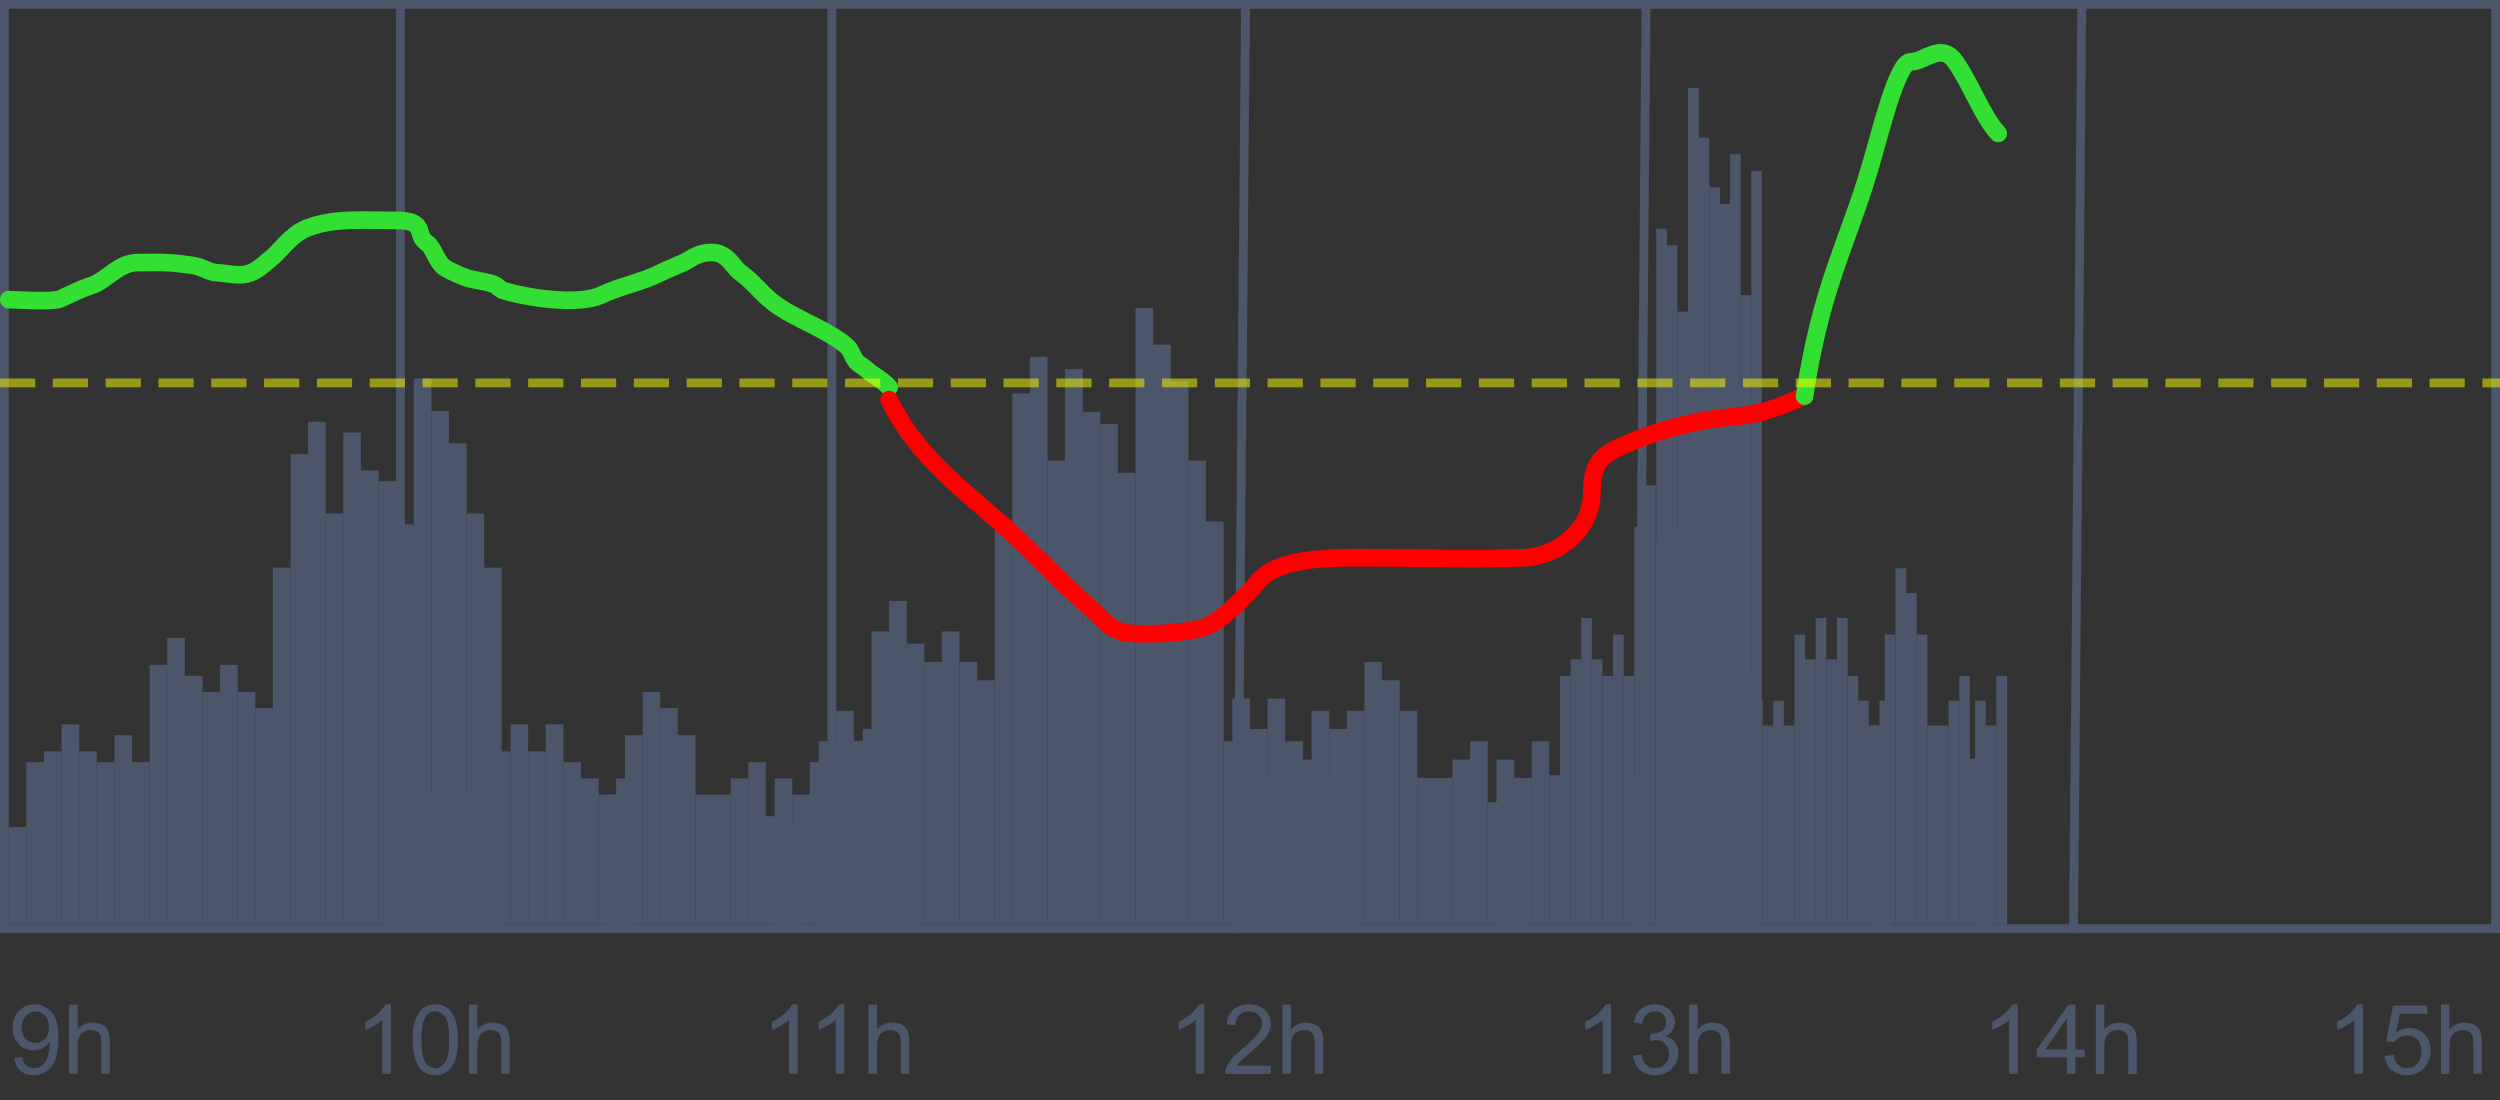 <svg width="284" height="125" viewBox="0 0 284 125" fill="none" xmlns="http://www.w3.org/2000/svg">
<rect x="0" y="0" width="284" height="125" fill="#333333" stroke="none"/>
<rect x="0.5" y="0.5" width="283" height="105" stroke="#4C566A"/>
<line x1="45.5" y1="2.06624e-08" x2="45.5" y2="106" stroke="#4C566A"/>
<line x1="94.5" y1="1.32732e-08" x2="94.5" y2="106" stroke="#4C566A"/>
<line y1="-0.5" x2="106.005" y2="-0.5" transform="matrix(-0.009 1 -1 0 141 0)" stroke="#4C566A"/>
<path d="M187 0L186.062 106" stroke="#4C566A"/>
<line y1="-0.5" x2="106.005" y2="-0.5" transform="matrix(-0.009 1 -1 0 236 0)" stroke="#4C566A"/>
<rect x="1" y="93.951" width="2" height="11.05" fill="#4C566A"/>
<rect x="3" y="86.584" width="2" height="18.416" fill="#4C566A"/>
<rect x="5" y="85.356" width="2" height="19.644" fill="#4C566A"/>
<rect x="7" y="82.287" width="2" height="22.713" fill="#4C566A"/>
<rect x="9" y="85.356" width="2" height="19.644" fill="#4C566A"/>
<rect x="11" y="86.584" width="2" height="18.416" fill="#4C566A"/>
<rect x="13" y="83.515" width="2" height="21.485" fill="#4C566A"/>
<rect x="15" y="86.584" width="2" height="18.416" fill="#4C566A"/>
<rect x="17" y="75.535" width="2" height="29.465" fill="#4C566A"/>
<rect x="19" y="72.465" width="2" height="32.535" fill="#4C566A"/>
<rect x="21" y="76.762" width="2" height="28.238" fill="#4C566A"/>
<rect x="23" y="78.604" width="2" height="26.396" fill="#4C566A"/>
<rect x="25" y="75.535" width="2" height="29.465" fill="#4C566A"/>
<rect x="27" y="78.604" width="2" height="26.396" fill="#4C566A"/>
<rect x="29" y="80.446" width="2" height="24.555" fill="#4C566A"/>
<rect x="31" y="64.485" width="2" height="40.515" fill="#4C566A"/>
<rect x="33" y="51.594" width="2" height="53.406" fill="#4C566A"/>
<rect x="35" y="47.911" width="2" height="57.089" fill="#4C566A"/>
<rect x="37" y="58.347" width="2" height="46.654" fill="#4C566A"/>
<rect x="39" y="49.139" width="2" height="55.861" fill="#4C566A"/>
<rect x="41" y="53.436" width="2" height="51.564" fill="#4C566A"/>
<rect x="43" y="54.663" width="2" height="50.337" fill="#4C566A"/>
<rect x="45" y="59.574" width="2" height="45.426" fill="#4C566A"/>
<rect x="47" y="43" width="2" height="62" fill="#4C566A"/>
<rect x="49" y="46.683" width="2" height="58.317" fill="#4C566A"/>
<rect x="51" y="50.366" width="2" height="54.634" fill="#4C566A"/>
<rect x="53" y="58.347" width="2" height="46.654" fill="#4C566A"/>
<rect x="55" y="64.485" width="2" height="40.515" fill="#4C566A"/>
<rect x="44" y="86.584" width="2" height="18.416" fill="#4C566A"/>
<rect x="46" y="88.426" width="2" height="16.574" fill="#4C566A"/>
<rect x="48" y="90.267" width="2" height="14.733" fill="#4C566A"/>
<rect x="50" y="88.426" width="2" height="16.574" fill="#4C566A"/>
<rect x="52" y="90.267" width="2" height="14.733" fill="#4C566A"/>
<rect x="54" y="83.515" width="2" height="21.485" fill="#4C566A"/>
<rect x="56" y="85.356" width="2" height="19.644" fill="#4C566A"/>
<rect x="58" y="82.287" width="2" height="22.713" fill="#4C566A"/>
<rect x="60" y="85.356" width="2" height="19.644" fill="#4C566A"/>
<rect x="62" y="82.287" width="2" height="22.713" fill="#4C566A"/>
<rect x="64" y="86.584" width="2" height="18.416" fill="#4C566A"/>
<rect x="66" y="88.426" width="2" height="16.574" fill="#4C566A"/>
<rect x="68" y="90.267" width="2" height="14.733" fill="#4C566A"/>
<rect x="70" y="88.426" width="2" height="16.574" fill="#4C566A"/>
<rect x="69" y="90.267" width="2" height="14.733" fill="#4C566A"/>
<rect x="71" y="83.515" width="2" height="21.485" fill="#4C566A"/>
<rect x="73" y="78.604" width="2" height="26.396" fill="#4C566A"/>
<rect x="75" y="80.446" width="2" height="24.555" fill="#4C566A"/>
<rect x="77" y="83.515" width="2" height="21.485" fill="#4C566A"/>
<rect x="79" y="90.267" width="2" height="14.733" fill="#4C566A"/>
<rect x="81" y="90.267" width="2" height="14.733" fill="#4C566A"/>
<rect x="83" y="88.426" width="2" height="16.574" fill="#4C566A"/>
<rect x="85" y="86.584" width="2" height="18.416" fill="#4C566A"/>
<rect x="87" y="92.723" width="2" height="12.277" fill="#4C566A"/>
<rect x="89" y="93.951" width="2" height="11.05" fill="#4C566A"/>
<rect x="88" y="88.426" width="2" height="16.574" fill="#4C566A"/>
<rect x="90" y="90.267" width="2" height="14.733" fill="#4C566A"/>
<rect x="92" y="86.584" width="2" height="18.416" fill="#4C566A"/>
<rect x="94" y="92.525" width="2" height="12.475" fill="#4C566A"/>
<rect x="96" y="84.208" width="2" height="20.792" fill="#4C566A"/>
<rect x="98" y="82.822" width="2" height="22.178" fill="#4C566A"/>
<rect x="100" y="79.356" width="2" height="25.644" fill="#4C566A"/>
<rect x="102" y="82.822" width="2" height="22.178" fill="#4C566A"/>
<rect x="93" y="84.208" width="2" height="20.792" fill="#4C566A"/>
<rect x="95" y="80.743" width="2" height="24.257" fill="#4C566A"/>
<rect x="97" y="84.208" width="2" height="20.792" fill="#4C566A"/>
<rect x="99" y="71.733" width="2" height="33.267" fill="#4C566A"/>
<rect x="101" y="68.267" width="2" height="36.733" fill="#4C566A"/>
<rect x="103" y="73.119" width="2" height="31.881" fill="#4C566A"/>
<rect x="105" y="75.198" width="2" height="29.802" fill="#4C566A"/>
<rect x="107" y="71.733" width="2" height="33.267" fill="#4C566A"/>
<rect x="109" y="75.198" width="2" height="29.802" fill="#4C566A"/>
<rect x="111" y="77.277" width="2" height="27.723" fill="#4C566A"/>
<rect x="113" y="59.257" width="2" height="45.743" fill="#4C566A"/>
<rect x="115" y="44.703" width="2" height="60.297" fill="#4C566A"/>
<rect x="117" y="40.545" width="2" height="64.456" fill="#4C566A"/>
<rect x="119" y="52.327" width="2" height="52.673" fill="#4C566A"/>
<rect x="121" y="41.931" width="2" height="63.069" fill="#4C566A"/>
<rect x="123" y="46.782" width="2" height="58.218" fill="#4C566A"/>
<rect x="125" y="48.168" width="2" height="56.832" fill="#4C566A"/>
<rect x="127" y="53.713" width="2" height="51.287" fill="#4C566A"/>
<rect x="129" y="35" width="2" height="70" fill="#4C566A"/>
<rect x="131" y="39.158" width="2" height="65.842" fill="#4C566A"/>
<rect x="133" y="43.317" width="2" height="61.683" fill="#4C566A"/>
<rect x="135" y="52.327" width="2" height="52.673" fill="#4C566A"/>
<rect x="137" y="59.257" width="2" height="45.743" fill="#4C566A"/>
<rect x="139" y="84.208" width="2" height="20.792" fill="#4C566A"/>
<rect x="141" y="86.287" width="2" height="18.713" fill="#4C566A"/>
<rect x="143" y="88.366" width="2" height="16.634" fill="#4C566A"/>
<rect x="145" y="86.287" width="2" height="18.713" fill="#4C566A"/>
<rect x="147" y="88.366" width="2" height="16.634" fill="#4C566A"/>
<rect x="149" y="80.743" width="2" height="24.257" fill="#4C566A"/>
<rect x="151" y="82.822" width="2" height="22.178" fill="#4C566A"/>
<rect x="140" y="79.356" width="2" height="25.644" fill="#4C566A"/>
<rect x="142" y="82.822" width="2" height="22.178" fill="#4C566A"/>
<rect x="144" y="79.356" width="2" height="25.644" fill="#4C566A"/>
<rect x="146" y="84.208" width="2" height="20.792" fill="#4C566A"/>
<rect x="148" y="86.287" width="2" height="18.713" fill="#4C566A"/>
<rect x="150" y="88.366" width="2" height="16.634" fill="#4C566A"/>
<rect x="152" y="86.287" width="2" height="18.713" fill="#4C566A"/>
<rect x="151" y="88.366" width="2" height="16.634" fill="#4C566A"/>
<rect x="153" y="80.743" width="2" height="24.257" fill="#4C566A"/>
<rect x="155" y="75.198" width="2" height="29.802" fill="#4C566A"/>
<rect x="157" y="77.277" width="2" height="27.723" fill="#4C566A"/>
<rect x="159" y="80.743" width="2" height="24.257" fill="#4C566A"/>
<rect x="161" y="88.366" width="2" height="16.634" fill="#4C566A"/>
<rect x="163" y="88.366" width="2" height="16.634" fill="#4C566A"/>
<rect x="165" y="86.287" width="2" height="18.713" fill="#4C566A"/>
<rect x="167" y="84.208" width="2" height="20.792" fill="#4C566A"/>
<rect x="169" y="91.139" width="2" height="13.861" fill="#4C566A"/>
<rect x="171" y="92.525" width="2" height="12.475" fill="#4C566A"/>
<rect x="170" y="86.287" width="2" height="18.713" fill="#4C566A"/>
<rect x="172" y="88.366" width="2" height="16.634" fill="#4C566A"/>
<rect x="174" y="84.208" width="2" height="20.792" fill="#4C566A"/>
<rect x="176" y="88.069" width="1.208" height="16.931" fill="#4C566A"/>
<rect x="177.208" y="76.782" width="1.208" height="28.218" fill="#4C566A"/>
<rect x="178.415" y="74.901" width="1.208" height="30.099" fill="#4C566A"/>
<rect x="179.623" y="70.198" width="1.208" height="34.802" fill="#4C566A"/>
<rect x="180.83" y="74.901" width="1.208" height="30.099" fill="#4C566A"/>
<rect x="182.038" y="76.782" width="1.208" height="28.218" fill="#4C566A"/>
<rect x="183.245" y="72.079" width="1.208" height="32.921" fill="#4C566A"/>
<rect x="184.453" y="76.782" width="1.208" height="28.218" fill="#4C566A"/>
<rect x="185.66" y="59.852" width="1.208" height="45.148" fill="#4C566A"/>
<rect x="186.868" y="55.148" width="1.208" height="49.852" fill="#4C566A"/>
<rect x="188.075" y="61.733" width="1.208" height="43.267" fill="#4C566A"/>
<rect x="189.283" y="64.554" width="1.208" height="40.446" fill="#4C566A"/>
<rect x="190.49" y="59.852" width="1.208" height="45.148" fill="#4C566A"/>
<rect x="191.698" y="64.554" width="1.208" height="40.446" fill="#4C566A"/>
<rect x="192.906" y="67.376" width="1.208" height="37.624" fill="#4C566A"/>
<rect x="194.113" y="42.921" width="1.208" height="62.079" fill="#4C566A"/>
<rect x="195.321" y="23.168" width="1.208" height="81.832" fill="#4C566A"/>
<rect x="196.528" y="17.525" width="1.208" height="87.475" fill="#4C566A"/>
<rect x="197.736" y="33.515" width="1.208" height="71.485" fill="#4C566A"/>
<rect x="198.943" y="19.406" width="1.208" height="85.594" fill="#4C566A"/>
<rect x="188.151" y="25.99" width="1.208" height="79.01" fill="#4C566A"/>
<rect x="189.358" y="27.871" width="1.208" height="77.129" fill="#4C566A"/>
<rect x="190.566" y="35.396" width="1.208" height="69.604" fill="#4C566A"/>
<rect x="191.774" y="10" width="1.208" height="95" fill="#4C566A"/>
<rect x="192.981" y="15.644" width="1.208" height="89.356" fill="#4C566A"/>
<rect x="194.189" y="21.287" width="1.208" height="83.713" fill="#4C566A"/>
<rect x="195.396" y="33.515" width="1.208" height="71.485" fill="#4C566A"/>
<rect x="196.604" y="42.921" width="1.208" height="62.079" fill="#4C566A"/>
<rect x="197.811" y="76.782" width="1.208" height="28.218" fill="#4C566A"/>
<rect x="199.019" y="79.604" width="1.208" height="25.396" fill="#4C566A"/>
<rect x="200.226" y="82.426" width="1.208" height="22.574" fill="#4C566A"/>
<rect x="201.434" y="79.604" width="1.208" height="25.396" fill="#4C566A"/>
<rect x="202.642" y="82.426" width="1.208" height="22.574" fill="#4C566A"/>
<rect x="203.849" y="72.079" width="1.208" height="32.921" fill="#4C566A"/>
<rect x="205.057" y="74.901" width="1.208" height="30.099" fill="#4C566A"/>
<rect x="206.264" y="70.198" width="1.208" height="34.802" fill="#4C566A"/>
<rect x="207.472" y="74.901" width="1.208" height="30.099" fill="#4C566A"/>
<rect x="208.679" y="70.198" width="1.208" height="34.802" fill="#4C566A"/>
<rect x="209.887" y="76.782" width="1.208" height="28.218" fill="#4C566A"/>
<rect x="211.094" y="79.604" width="1.208" height="25.396" fill="#4C566A"/>
<rect x="212.302" y="82.426" width="1.208" height="22.574" fill="#4C566A"/>
<rect x="213.51" y="79.604" width="1.208" height="25.396" fill="#4C566A"/>
<rect x="212.906" y="82.426" width="1.208" height="22.574" fill="#4C566A"/>
<rect x="214.113" y="72.079" width="1.208" height="32.921" fill="#4C566A"/>
<rect x="215.321" y="64.554" width="1.208" height="40.446" fill="#4C566A"/>
<rect x="216.528" y="67.376" width="1.208" height="37.624" fill="#4C566A"/>
<rect x="217.736" y="72.079" width="1.208" height="32.921" fill="#4C566A"/>
<rect x="218.943" y="82.426" width="1.208" height="22.574" fill="#4C566A"/>
<rect x="220.151" y="82.426" width="1.208" height="22.574" fill="#4C566A"/>
<rect x="221.358" y="79.604" width="1.208" height="25.396" fill="#4C566A"/>
<rect x="222.566" y="76.782" width="1.208" height="28.218" fill="#4C566A"/>
<rect x="223.774" y="86.188" width="1.208" height="18.812" fill="#4C566A"/>
<rect x="224.981" y="88.069" width="1.208" height="16.931" fill="#4C566A"/>
<rect x="224.377" y="79.604" width="1.208" height="25.396" fill="#4C566A"/>
<rect x="225.585" y="82.426" width="1.208" height="22.574" fill="#4C566A"/>
<rect x="226.792" y="76.782" width="1.208" height="28.218" fill="#4C566A"/>
<path d="M1 34.04C2.014 34.04 5.965 34.35 6.885 33.934C7.994 33.432 9.11 32.855 10.424 32.423C12.129 31.862 13.415 29.827 15.691 29.827C17.316 29.827 18.976 29.751 20.547 29.976C21.56 30.12 22.153 30.11 23.017 30.476C23.475 30.67 24.023 30.941 24.621 30.976C25.637 31.034 26.999 31.379 28.037 31.125C29.186 30.843 29.974 30.005 30.63 29.486C31.963 28.431 32.953 26.69 34.889 25.911C37.846 24.721 41.523 25.038 45.053 25.038C48.517 25.038 47.16 26.625 48.407 27.528C49.582 28.378 49.386 29.937 51 30.689C51.864 31.091 52.562 31.495 53.675 31.742C54.421 31.907 55.524 32.052 56.144 32.327C56.624 32.54 56.718 32.864 57.296 33.04C59.814 33.806 65.729 34.751 68.325 33.508C70.367 32.531 73.046 32.024 75.095 30.965C75.995 30.5 76.973 30.185 77.852 29.731C78.746 29.268 79.373 28.677 80.815 28.677C82.691 28.677 83.221 30.341 84.169 31.018C85.416 31.91 86.273 33.045 87.379 33.998C88.894 35.304 90.632 36.064 92.646 37.105C93.852 37.729 95.483 38.632 96.267 39.403C96.875 40 96.907 40.984 97.749 41.468C98.329 41.801 98.708 42.286 99.354 42.659C99.799 42.916 100.797 43.685 101 44" stroke="#32DF32" stroke-width="2" stroke-linecap="round" stroke-linejoin="round"/>
<path d="M101 45.391C103.692 51.028 108.139 54.677 113.062 58.894C116.833 62.125 120.039 65.782 123.807 69.011C125.251 70.248 126.189 71.816 128.394 71.942C131.055 72.094 133.872 71.963 136.452 71.377C138.551 70.901 141.749 67.473 142.965 66.015C145.389 63.108 152.165 63.366 155.838 63.366C161.533 63.366 167.283 63.578 172.969 63.366C177.454 63.199 180.825 59.752 180.825 56.115C180.825 52.165 182.075 51.522 185.842 49.993C189.229 48.619 193.073 47.68 196.789 47.345C200.237 47.034 202.047 46.265 205 45" stroke="#FF0000" stroke-width="2" stroke-linecap="round" stroke-linejoin="round"/>
<path d="M205 45C206.845 32.69 209.764 27.938 212.357 19.28C213.567 15.239 215.498 7.023 217.046 7.023C218.71 7.023 220.519 4.721 222.135 7.023C223.881 9.511 225.233 13.273 227 15.161" stroke="#32DF32" stroke-width="2" stroke-linecap="round" stroke-linejoin="round"/>
<line opacity="0.5" x1="4.37114e-08" y1="43.5" x2="284" y2="43.5" stroke="#FFFF00" stroke-dasharray="4 2"/>
<path d="M1.602 120.179L2.531 120.093C2.61 120.53 2.76 120.847 2.982 121.044C3.204 121.241 3.489 121.339 3.836 121.339C4.133 121.339 4.393 121.271 4.615 121.135C4.84 120.999 5.025 120.818 5.168 120.593C5.311 120.364 5.431 120.056 5.528 119.669C5.625 119.282 5.673 118.888 5.673 118.487C5.673 118.444 5.671 118.38 5.667 118.294C5.474 118.602 5.209 118.853 4.873 119.046C4.54 119.236 4.178 119.331 3.788 119.331C3.136 119.331 2.584 119.094 2.133 118.622C1.682 118.149 1.457 117.526 1.457 116.752C1.457 115.954 1.691 115.311 2.16 114.824C2.633 114.337 3.224 114.094 3.933 114.094C4.445 114.094 4.912 114.232 5.334 114.507C5.761 114.783 6.083 115.177 6.301 115.689C6.523 116.197 6.634 116.935 6.634 117.902C6.634 118.908 6.525 119.71 6.307 120.308C6.088 120.903 5.762 121.355 5.329 121.667C4.899 121.979 4.395 122.134 3.814 122.134C3.199 122.134 2.695 121.964 2.305 121.624C1.915 121.28 1.68 120.799 1.602 120.179ZM5.56 116.704C5.56 116.149 5.411 115.709 5.114 115.383C4.821 115.057 4.466 114.894 4.051 114.894C3.621 114.894 3.247 115.069 2.928 115.42C2.61 115.771 2.45 116.226 2.45 116.785C2.45 117.286 2.601 117.694 2.901 118.009C3.206 118.321 3.58 118.477 4.024 118.477C4.472 118.477 4.839 118.321 5.125 118.009C5.415 117.694 5.56 117.259 5.56 116.704ZM7.848 122V114.126H8.815V116.951C9.266 116.428 9.835 116.167 10.523 116.167C10.945 116.167 11.312 116.251 11.624 116.419C11.935 116.584 12.158 116.813 12.29 117.107C12.426 117.401 12.494 117.827 12.494 118.385V122H11.527V118.385C11.527 117.902 11.422 117.551 11.21 117.333C11.003 117.111 10.707 117 10.324 117C10.038 117 9.767 117.075 9.513 117.225C9.263 117.372 9.084 117.572 8.976 117.827C8.869 118.081 8.815 118.432 8.815 118.879V122H7.848Z" fill="#4C566A"/>
<path d="M44.403 122H43.437V115.839C43.204 116.061 42.898 116.283 42.518 116.505C42.142 116.727 41.804 116.894 41.503 117.005V116.07C42.044 115.816 42.516 115.508 42.921 115.146C43.325 114.785 43.612 114.434 43.78 114.094H44.403V122ZM46.885 118.117C46.885 117.186 46.98 116.437 47.169 115.872C47.363 115.302 47.648 114.864 48.023 114.556C48.403 114.248 48.879 114.094 49.452 114.094C49.875 114.094 50.245 114.18 50.564 114.352C50.883 114.52 51.146 114.765 51.353 115.087C51.561 115.406 51.724 115.796 51.842 116.258C51.96 116.717 52.02 117.336 52.02 118.117C52.02 119.041 51.925 119.787 51.735 120.356C51.545 120.922 51.26 121.361 50.881 121.672C50.505 121.98 50.029 122.134 49.452 122.134C48.693 122.134 48.097 121.862 47.664 121.318C47.144 120.663 46.885 119.596 46.885 118.117ZM47.878 118.117C47.878 119.409 48.029 120.271 48.33 120.7C48.634 121.126 49.008 121.339 49.452 121.339C49.896 121.339 50.269 121.125 50.569 120.695C50.874 120.265 51.026 119.406 51.026 118.117C51.026 116.82 50.874 115.959 50.569 115.533C50.269 115.107 49.893 114.894 49.441 114.894C48.997 114.894 48.643 115.082 48.378 115.458C48.045 115.938 47.878 116.824 47.878 118.117ZM53.276 122V114.126H54.243V116.951C54.694 116.428 55.264 116.167 55.951 116.167C56.374 116.167 56.741 116.251 57.052 116.419C57.364 116.584 57.586 116.813 57.718 117.107C57.854 117.401 57.922 117.827 57.922 118.385V122H56.956V118.385C56.956 117.902 56.85 117.551 56.639 117.333C56.431 117.111 56.136 117 55.752 117C55.466 117 55.196 117.075 54.941 117.225C54.691 117.372 54.512 117.572 54.404 117.827C54.297 118.081 54.243 118.432 54.243 118.879V122H53.276Z" fill="#4C566A"/>
<path d="M90.607 122H89.64V115.839C89.407 116.061 89.101 116.283 88.721 116.505C88.346 116.727 88.007 116.894 87.706 117.005V116.07C88.247 115.816 88.72 115.508 89.124 115.146C89.529 114.785 89.815 114.434 89.984 114.094H90.607V122ZM95.913 122H94.947V115.839C94.714 116.061 94.408 116.283 94.028 116.505C93.652 116.727 93.314 116.894 93.013 117.005V116.07C93.554 115.816 94.026 115.508 94.431 115.146C94.835 114.785 95.122 114.434 95.29 114.094H95.913V122ZM98.663 122V114.126H99.63V116.951C100.081 116.428 100.651 116.167 101.338 116.167C101.761 116.167 102.128 116.251 102.439 116.419C102.751 116.584 102.973 116.813 103.105 117.107C103.241 117.401 103.309 117.827 103.309 118.385V122H102.343V118.385C102.343 117.902 102.237 117.551 102.026 117.333C101.818 117.111 101.523 117 101.139 117C100.853 117 100.583 117.075 100.328 117.225C100.078 117.372 99.899 117.572 99.791 117.827C99.684 118.081 99.63 118.432 99.63 118.879V122H98.663Z" fill="#4C566A"/>
<path d="M136.81 122H135.843V115.839C135.611 116.061 135.304 116.283 134.925 116.505C134.549 116.727 134.21 116.894 133.91 117.005V116.07C134.45 115.816 134.923 115.508 135.328 115.146C135.732 114.785 136.019 114.434 136.187 114.094H136.81V122ZM144.373 121.071V122H139.168C139.161 121.767 139.198 121.543 139.281 121.329C139.413 120.974 139.625 120.625 139.915 120.281C140.208 119.938 140.631 119.54 141.182 119.089C142.038 118.387 142.616 117.832 142.917 117.424C143.218 117.012 143.368 116.624 143.368 116.258C143.368 115.875 143.23 115.553 142.955 115.292C142.682 115.027 142.326 114.894 141.886 114.894C141.42 114.894 141.048 115.034 140.769 115.313C140.489 115.592 140.348 115.979 140.344 116.473L139.351 116.371C139.419 115.63 139.675 115.066 140.119 114.679C140.563 114.289 141.159 114.094 141.907 114.094C142.663 114.094 143.261 114.303 143.701 114.722C144.142 115.141 144.362 115.66 144.362 116.28C144.362 116.595 144.297 116.905 144.168 117.209C144.04 117.513 143.825 117.834 143.524 118.17C143.227 118.507 142.731 118.969 142.036 119.556C141.456 120.043 141.084 120.374 140.919 120.55C140.754 120.722 140.618 120.895 140.511 121.071H144.373ZM145.683 122V114.126H146.65V116.951C147.101 116.428 147.67 116.167 148.358 116.167C148.78 116.167 149.147 116.251 149.459 116.419C149.771 116.584 149.993 116.813 150.125 117.107C150.261 117.401 150.329 117.827 150.329 118.385V122H149.362V118.385C149.362 117.902 149.257 117.551 149.045 117.333C148.838 117.111 148.542 117 148.159 117C147.873 117 147.602 117.075 147.348 117.225C147.097 117.372 146.918 117.572 146.811 117.827C146.704 118.081 146.65 118.432 146.65 118.879V122H145.683Z" fill="#4C566A"/>
<path d="M183.013 122H182.047V115.839C181.814 116.061 181.508 116.283 181.128 116.505C180.752 116.727 180.414 116.894 180.113 117.005V116.07C180.654 115.816 181.126 115.508 181.531 115.146C181.936 114.785 182.222 114.434 182.39 114.094H183.013V122ZM185.5 119.921L186.467 119.792C186.578 120.34 186.766 120.736 187.031 120.979C187.3 121.219 187.625 121.339 188.009 121.339C188.463 121.339 188.846 121.182 189.158 120.867C189.473 120.552 189.631 120.161 189.631 119.696C189.631 119.252 189.486 118.887 189.196 118.6C188.906 118.31 188.537 118.165 188.089 118.165C187.906 118.165 187.679 118.201 187.407 118.272L187.514 117.424C187.579 117.431 187.631 117.435 187.67 117.435C188.082 117.435 188.453 117.327 188.782 117.112C189.111 116.897 189.276 116.566 189.276 116.119C189.276 115.764 189.156 115.471 188.916 115.238C188.676 115.005 188.367 114.889 187.987 114.889C187.611 114.889 187.298 115.007 187.047 115.243C186.796 115.479 186.635 115.834 186.564 116.307L185.597 116.135C185.715 115.487 185.984 114.985 186.403 114.631C186.822 114.273 187.343 114.094 187.966 114.094C188.395 114.094 188.791 114.187 189.153 114.373C189.514 114.556 189.79 114.806 189.98 115.125C190.173 115.444 190.27 115.782 190.27 116.14C190.27 116.48 190.178 116.79 189.996 117.069C189.813 117.349 189.543 117.571 189.185 117.735C189.65 117.843 190.012 118.067 190.27 118.407C190.528 118.743 190.656 119.166 190.656 119.674C190.656 120.362 190.406 120.945 189.905 121.425C189.403 121.902 188.769 122.14 188.003 122.14C187.312 122.14 186.737 121.934 186.279 121.522C185.824 121.11 185.565 120.577 185.5 119.921ZM191.886 122V114.126H192.853V116.951C193.304 116.428 193.874 116.167 194.561 116.167C194.984 116.167 195.351 116.251 195.662 116.419C195.974 116.584 196.196 116.813 196.328 117.107C196.464 117.401 196.532 117.827 196.532 118.385V122H195.566V118.385C195.566 117.902 195.46 117.551 195.249 117.333C195.041 117.111 194.746 117 194.363 117C194.076 117 193.806 117.075 193.552 117.225C193.301 117.372 193.122 117.572 193.014 117.827C192.907 118.081 192.853 118.432 192.853 118.879V122H191.886Z" fill="#4C566A"/>
<path d="M229.217 122H228.25V115.839C228.017 116.061 227.711 116.283 227.332 116.505C226.956 116.727 226.617 116.894 226.316 117.005V116.07C226.857 115.816 227.33 115.508 227.734 115.146C228.139 114.785 228.425 114.434 228.594 114.094H229.217V122ZM234.797 122V120.115H231.381V119.229L234.975 114.126H235.764V119.229H236.828V120.115H235.764V122H234.797ZM234.797 119.229V115.678L232.332 119.229H234.797ZM238.09 122V114.126H239.057V116.951C239.508 116.428 240.077 116.167 240.765 116.167C241.187 116.167 241.554 116.251 241.866 116.419C242.177 116.584 242.399 116.813 242.532 117.107C242.668 117.401 242.736 117.827 242.736 118.385V122H241.769V118.385C241.769 117.902 241.663 117.551 241.452 117.333C241.244 117.111 240.949 117 240.566 117C240.279 117 240.009 117.075 239.755 117.225C239.504 117.372 239.325 117.572 239.218 117.827C239.11 118.081 239.057 118.432 239.057 118.879V122H238.09Z" fill="#4C566A"/>
<path d="M268.42 122H267.453V115.839C267.221 116.061 266.914 116.283 266.535 116.505C266.159 116.727 265.821 116.894 265.52 117.005V116.07C266.06 115.816 266.533 115.508 266.938 115.146C267.342 114.785 267.629 114.434 267.797 114.094H268.42V122ZM270.902 119.938L271.917 119.852C271.992 120.346 272.166 120.718 272.438 120.969C272.713 121.216 273.045 121.339 273.431 121.339C273.897 121.339 274.291 121.164 274.613 120.813C274.935 120.462 275.096 119.997 275.096 119.417C275.096 118.865 274.941 118.43 274.629 118.111C274.321 117.793 273.917 117.633 273.415 117.633C273.104 117.633 272.823 117.705 272.572 117.848C272.321 117.988 272.124 118.17 271.981 118.396L271.073 118.278L271.836 114.233H275.752V115.157H272.61L272.185 117.273C272.658 116.944 273.154 116.779 273.673 116.779C274.361 116.779 274.941 117.017 275.413 117.494C275.886 117.97 276.122 118.582 276.122 119.331C276.122 120.043 275.915 120.659 275.499 121.178C274.994 121.816 274.305 122.134 273.431 122.134C272.715 122.134 272.13 121.934 271.675 121.533C271.224 121.132 270.966 120.6 270.902 119.938ZM277.293 122V114.126H278.26V116.951C278.711 116.428 279.281 116.167 279.968 116.167C280.391 116.167 280.758 116.251 281.069 116.419C281.381 116.584 281.603 116.813 281.735 117.107C281.871 117.401 281.939 117.827 281.939 118.385V122H280.972V118.385C280.972 117.902 280.867 117.551 280.656 117.333C280.448 117.111 280.152 117 279.769 117C279.483 117 279.212 117.075 278.958 117.225C278.708 117.372 278.529 117.572 278.421 117.827C278.314 118.081 278.26 118.432 278.26 118.879V122H277.293Z" fill="#4C566A"/>
</svg>
